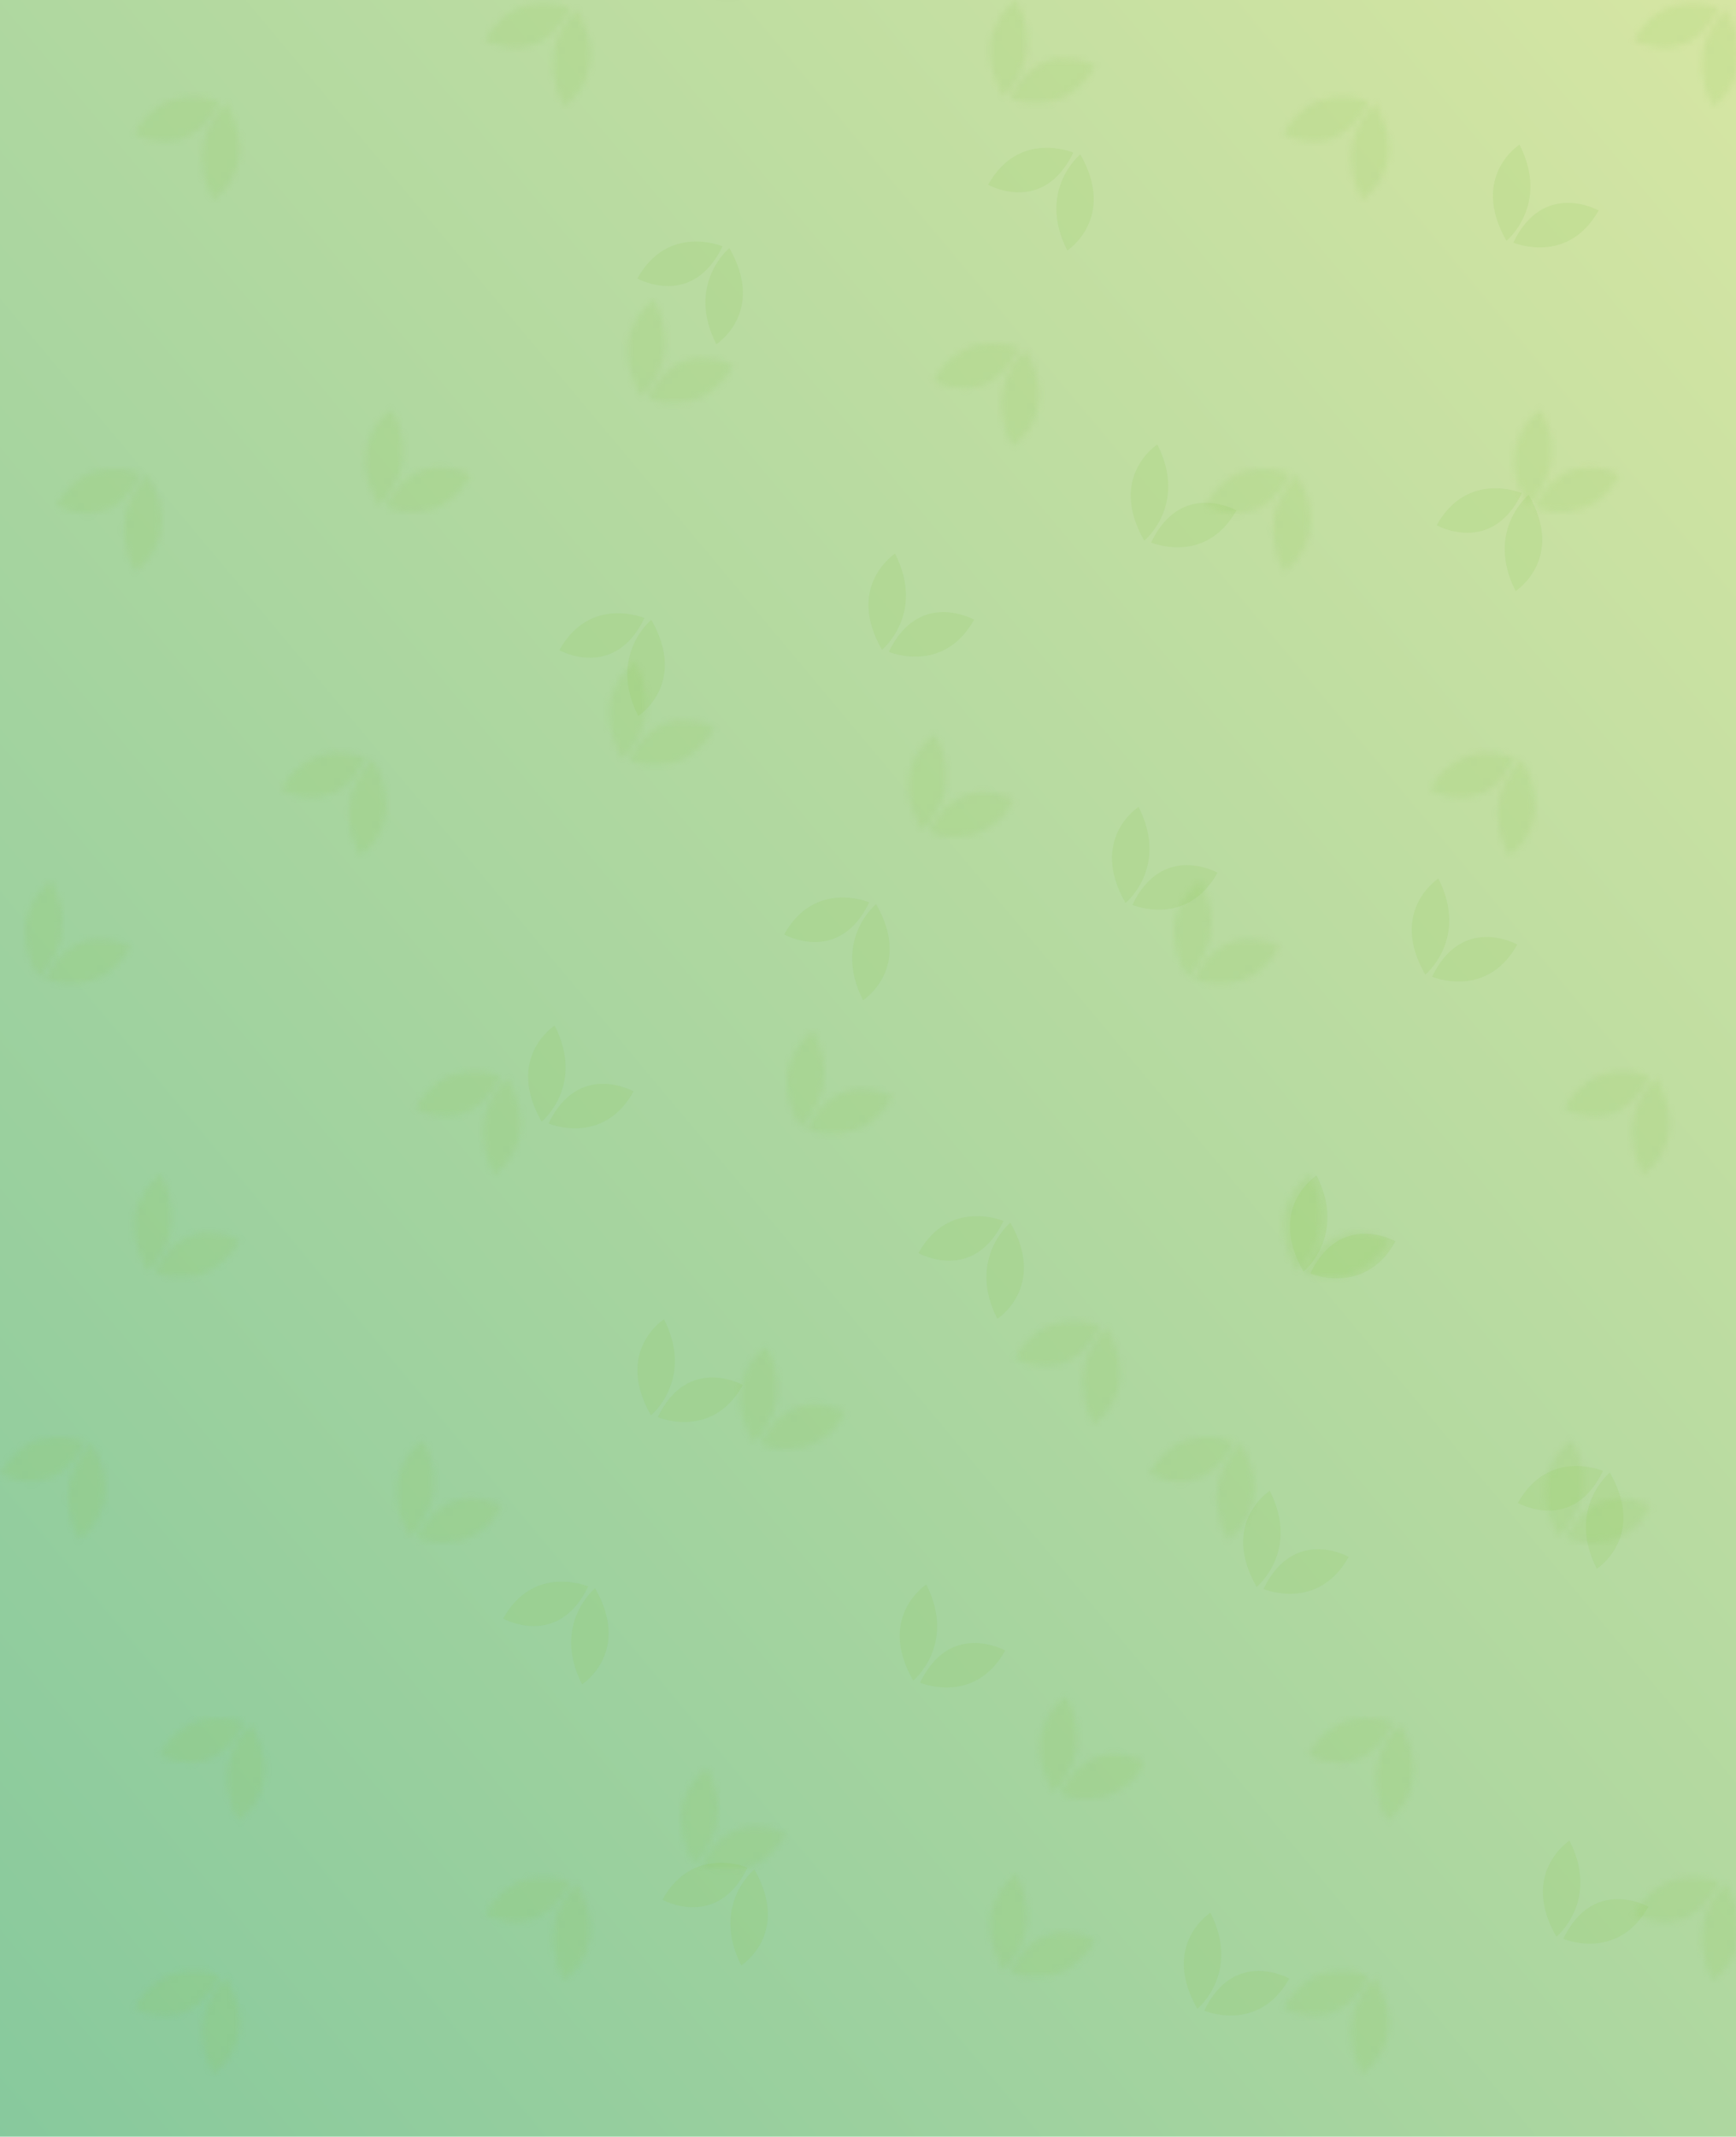 <svg xmlns="http://www.w3.org/2000/svg" xmlns:xlink="http://www.w3.org/1999/xlink" viewBox="0 0 278 342"><defs><style>.cls-1{fill:none;}.cls-2{opacity:0.3;}.cls-2,.cls-3{mix-blend-mode:screen;}.cls-3{opacity:0.5;}.cls-4{fill:#89c550;}.cls-5{isolation:isolate;}.cls-6{fill:url(#linear-gradient);}.cls-7{fill:url(#Motivo_nuevo_2);}</style><linearGradient id="linear-gradient" x1="-74.81" y1="349.84" x2="357.19" y2="-11.5" gradientUnits="userSpaceOnUse"><stop offset="0" stop-color="#7cc59c"/><stop offset="1" stop-color="#e2eaa4"/></linearGradient><pattern id="Motivo_nuevo_2" data-name="Motivo nuevo 2" width="183.39" height="299.45" patternUnits="userSpaceOnUse" viewBox="0 0 183.39 299.45"><rect class="cls-1" width="183.39" height="299.45"/><g class="cls-2"><g class="cls-3"><path class="cls-4" d="M39.13,275.78s-8.69-3.73-13.63,5.14C25.5,280.92,34.28,285.87,39.13,275.78Z"/><path class="cls-4" d="M40.23,276.06s-7,5.73-2.09,15.39C38.14,291.45,46.12,286.36,40.23,276.06Z"/></g><g class="cls-3"><path class="cls-4" d="M13.63,230.78S4.94,227.05,0,235.92C0,235.92,8.78,240.87,13.63,230.78Z"/><path class="cls-4" d="M14.73,231.06s-7,5.73-2.09,15.39C12.64,246.45,20.62,241.36,14.73,231.06Z"/></g><g class="cls-3"><path class="cls-4" d="M66.77,246.18s8.68,3.72,13.62-5.15C80.39,241,71.62,236.08,66.77,246.18Z"/><path class="cls-4" d="M65.67,245.89s7-5.73,2.08-15.39C67.75,230.5,59.78,235.59,65.67,245.89Z"/></g><g class="cls-3"><path class="cls-4" d="M121.77,231.18s8.68,3.72,13.62-5.15C135.39,226,126.62,221.08,121.77,231.18Z"/><path class="cls-4" d="M120.67,230.89s7-5.73,2.08-15.39C122.75,215.5,114.78,220.59,120.67,230.89Z"/></g><g class="cls-3"><path class="cls-4" d="M169.77,287.18s8.68,3.72,13.62-5.15C183.39,282,174.62,277.08,169.77,287.18Z"/><path class="cls-4" d="M168.67,286.89s7-5.73,2.08-15.39C170.75,271.5,162.78,276.59,168.67,286.89Z"/></g><g class="cls-3"><path class="cls-4" d="M112.27,298.68s8.68,3.72,13.62-5.15C125.89,293.53,117.12,288.58,112.27,298.68Z"/><path class="cls-4" d="M111.17,298.39s7-5.73,2.08-15.39C113.25,283,105.28,288.09,111.17,298.39Z"/></g><g class="cls-3"><path class="cls-4" d="M100.77,121.68s8.68,3.72,13.62-5.15C114.39,116.53,105.62,111.58,100.77,121.68Z"/><path class="cls-4" d="M99.67,121.39s7-5.73,2.08-15.39C101.75,106,93.78,111.09,99.67,121.39Z"/></g><g class="cls-3"><path class="cls-4" d="M103.77,63.68s8.68,3.72,13.62-5.15C117.39,58.53,108.62,53.58,103.77,63.68Z"/><path class="cls-4" d="M102.67,63.39s7-5.73,2.08-15.39C104.75,48,96.78,53.09,102.67,63.39Z"/></g><g class="cls-3"><path class="cls-4" d="M161.77,15.68s8.68,3.72,13.62-5.15C175.39,10.53,166.62,5.58,161.77,15.68Z"/><path class="cls-4" d="M160.67,15.39s7-5.73,2.08-15.39C162.75,0,154.78,5.09,160.67,15.39Z"/></g><g class="cls-3"><path class="cls-4" d="M35.13,16.28s-8.69-3.73-13.63,5.14C21.5,21.42,30.28,26.37,35.13,16.28Z"/><path class="cls-4" d="M36.23,16.56s-7,5.73-2.09,15.39C34.14,32,42.12,26.86,36.23,16.56Z"/></g><g class="cls-3"><path class="cls-4" d="M24.77,203.68s8.68,3.72,13.62-5.15C38.39,198.53,29.62,193.58,24.77,203.68Z"/><path class="cls-4" d="M23.67,203.39s7-5.73,2.08-15.39C25.75,188,17.78,193.09,23.67,203.39Z"/></g><g class="cls-3"><path class="cls-4" d="M148.77,133.18s8.68,3.72,13.62-5.15C162.39,128,153.62,123.08,148.77,133.18Z"/><path class="cls-4" d="M147.67,132.89s7-5.73,2.08-15.39C149.75,117.5,141.78,122.59,147.67,132.89Z"/></g><g class="cls-3"><path class="cls-4" d="M129.27,180.68s8.68,3.72,13.62-5.15C142.89,175.53,134.12,170.58,129.27,180.68Z"/><path class="cls-4" d="M128.17,180.39s7-5.73,2.08-15.39C130.25,165,122.28,170.09,128.17,180.39Z"/></g><g class="cls-3"><path class="cls-4" d="M80.13,172.28s-8.69-3.73-13.63,5.14C66.5,177.42,75.28,182.37,80.13,172.28Z"/><path class="cls-4" d="M81.23,172.56s-7,5.73-2.09,15.39C79.14,188,87.12,182.86,81.23,172.56Z"/></g><g class="cls-3"><path class="cls-4" d="M176.13,212.28s-8.69-3.73-13.63,5.14C162.5,217.42,171.28,222.37,176.13,212.28Z"/><path class="cls-4" d="M177.23,212.56s-7,5.73-2.09,15.39C175.14,228,183.12,222.86,177.23,212.56Z"/></g><g class="cls-3"><path class="cls-4" d="M61.77,81.18S70.45,84.9,75.39,76C75.39,76,66.62,71.08,61.77,81.18Z"/><path class="cls-4" d="M60.67,80.89s7-5.73,2.08-15.39C62.75,65.5,54.78,70.59,60.67,80.89Z"/></g><g class="cls-3"><path class="cls-4" d="M58.63,121.28s-8.69-3.73-13.63,5.14C45,126.42,53.78,131.37,58.63,121.28Z"/><path class="cls-4" d="M59.73,121.56s-7,5.73-2.09,15.39C57.64,137,65.62,131.86,59.73,121.56Z"/></g><g class="cls-3"><path class="cls-4" d="M91.29,1.28S82.61-2.45,77.67,6.42C77.67,6.42,86.45,11.37,91.29,1.28Z"/><path class="cls-4" d="M92.39,1.56s-7,5.73-2.08,15.39C90.31,17,98.28,11.86,92.39,1.56Z"/></g><g class="cls-3"><path class="cls-4" d="M163.13,55.78s-8.69-3.73-13.63,5.14C149.5,60.92,158.28,65.87,163.13,55.78Z"/><path class="cls-4" d="M164.23,56.06s-7,5.73-2.09,15.39C162.14,71.45,170.12,66.36,164.23,56.06Z"/></g><g class="cls-3"><path class="cls-4" d="M22.63,75.78S13.94,72.05,9,80.92C9,80.92,17.78,85.87,22.63,75.78Z"/><path class="cls-4" d="M23.73,76.06s-7,5.73-2.09,15.39C21.64,91.45,29.62,86.36,23.73,76.06Z"/></g><g class="cls-3"><path class="cls-4" d="M7.27,156.68s8.68,3.72,13.62-5.15C20.89,151.53,12.12,146.58,7.27,156.68Z"/><path class="cls-4" d="M6.17,156.39s7-5.73,2.08-15.39C8.25,141,.28,146.09,6.17,156.39Z"/></g></g></pattern></defs><title>Mesa de trabajo 2</title><g class="cls-5"><g id="Layer_1" data-name="Layer 1"><rect class="cls-6" width="278" height="342"/><g class="cls-2"><g class="cls-3"><path class="cls-4" d="M119.7,298.93s-8.69-3.72-13.63,5.14C106.07,304.07,114.85,309,119.7,298.93Z"/><path class="cls-4" d="M120.8,299.21s-7,5.73-2.09,15.39C118.71,314.6,126.69,309.52,120.8,299.21Z"/></g><g class="cls-3"><path class="cls-4" d="M94.2,253.93s-8.69-3.72-13.63,5.14C80.57,259.07,89.35,264,94.2,253.93Z"/><path class="cls-4" d="M95.3,254.21s-7,5.73-2.09,15.39C93.21,269.6,101.19,264.52,95.3,254.21Z"/></g><g class="cls-3"><path class="cls-4" d="M147.34,269.33s8.68,3.72,13.63-5.14C161,264.19,152.19,259.24,147.34,269.33Z"/><path class="cls-4" d="M146.24,269s7-5.73,2.09-15.39C148.33,253.65,140.35,258.74,146.24,269Z"/></g><g class="cls-3"><path class="cls-4" d="M202.34,254.33s8.68,3.72,13.63-5.14C216,249.19,207.19,244.24,202.34,254.33Z"/><path class="cls-4" d="M201.24,254s7-5.73,2.09-15.39C203.33,238.65,195.35,243.74,201.24,254Z"/></g><g class="cls-3"><path class="cls-4" d="M250.34,310.33s8.68,3.72,13.63-5.14C264,305.19,255.19,300.24,250.34,310.33Z"/><path class="cls-4" d="M249.24,310s7-5.73,2.09-15.39C251.33,294.65,243.35,299.74,249.24,310Z"/></g><g class="cls-3"><path class="cls-4" d="M192.84,321.83s8.68,3.72,13.63-5.14C206.47,316.69,197.69,311.74,192.84,321.83Z"/><path class="cls-4" d="M191.74,321.54s7-5.73,2.09-15.39C193.83,306.15,185.85,311.24,191.74,321.54Z"/></g><g class="cls-3"><path class="cls-4" d="M181.34,144.83s8.68,3.72,13.63-5.14C195,139.69,186.19,134.74,181.34,144.83Z"/><path class="cls-4" d="M180.24,144.54s7-5.73,2.09-15.39C182.33,129.15,174.35,134.24,180.24,144.54Z"/></g><g class="cls-3"><path class="cls-4" d="M184.34,86.83S193,90.55,198,81.69C198,81.69,189.19,76.74,184.34,86.83Z"/><path class="cls-4" d="M183.24,86.54s7-5.73,2.09-15.39C185.33,71.15,177.35,76.24,183.24,86.54Z"/></g><g class="cls-3"><path class="cls-4" d="M242.34,38.83S251,42.55,256,33.69C256,33.69,247.19,28.74,242.34,38.83Z"/><path class="cls-4" d="M241.24,38.54s7-5.73,2.09-15.39C243.33,23.15,235.35,28.24,241.24,38.54Z"/></g><g class="cls-3"><path class="cls-4" d="M115.7,39.43s-8.69-3.72-13.63,5.14C102.07,44.57,110.85,49.52,115.7,39.43Z"/><path class="cls-4" d="M116.8,39.71s-7,5.73-2.09,15.39C114.71,55.1,122.69,50,116.8,39.71Z"/></g><g class="cls-3"><path class="cls-4" d="M105.34,226.83s8.68,3.72,13.63-5.14C119,221.69,110.19,216.74,105.34,226.83Z"/><path class="cls-4" d="M104.24,226.54s7-5.73,2.09-15.39C106.33,211.15,98.35,216.24,104.24,226.54Z"/></g><g class="cls-3"><path class="cls-4" d="M229.34,156.33s8.68,3.72,13.63-5.14C243,151.19,234.19,146.24,229.34,156.33Z"/><path class="cls-4" d="M228.24,156s7-5.73,2.09-15.39C230.33,140.65,222.35,145.74,228.24,156Z"/></g><g class="cls-3"><path class="cls-4" d="M209.84,203.83s8.68,3.72,13.63-5.14C223.47,198.69,214.69,193.74,209.84,203.83Z"/><path class="cls-4" d="M208.74,203.54s7-5.73,2.09-15.39C210.83,188.15,202.85,193.24,208.74,203.54Z"/></g><g class="cls-3"><path class="cls-4" d="M160.7,195.43s-8.69-3.72-13.63,5.14C147.07,200.57,155.85,205.52,160.7,195.43Z"/><path class="cls-4" d="M161.8,195.71s-7,5.73-2.09,15.39C159.71,211.1,167.69,206,161.8,195.71Z"/></g><g class="cls-3"><path class="cls-4" d="M256.7,235.43s-8.69-3.72-13.63,5.14C243.07,240.57,251.85,245.52,256.7,235.43Z"/><path class="cls-4" d="M257.8,235.71s-7,5.73-2.09,15.39C255.71,251.1,263.69,246,257.8,235.71Z"/></g><g class="cls-3"><path class="cls-4" d="M142.34,104.33S151,108.05,156,99.19C156,99.19,147.19,94.24,142.34,104.33Z"/><path class="cls-4" d="M141.24,104s7-5.73,2.09-15.39C143.33,88.65,135.35,93.74,141.24,104Z"/></g><g class="cls-3"><path class="cls-4" d="M139.2,144.43s-8.69-3.72-13.63,5.14C125.57,149.57,134.35,154.52,139.2,144.43Z"/><path class="cls-4" d="M140.3,144.71s-7,5.73-2.09,15.39C138.21,160.1,146.19,155,140.3,144.71Z"/></g><g class="cls-3"><path class="cls-4" d="M171.87,24.43s-8.69-3.72-13.63,5.14C158.24,29.57,167,34.52,171.87,24.43Z"/><path class="cls-4" d="M173,24.71s-7,5.73-2.08,15.39C170.88,40.1,178.85,35,173,24.71Z"/></g><g class="cls-3"><path class="cls-4" d="M243.7,78.93s-8.69-3.72-13.63,5.14C230.07,84.07,238.85,89,243.7,78.93Z"/><path class="cls-4" d="M244.8,79.21s-7,5.73-2.09,15.39C242.71,94.6,250.69,89.52,244.8,79.21Z"/></g><g class="cls-3"><path class="cls-4" d="M103.2,98.93s-8.69-3.72-13.63,5.14C89.57,104.07,98.35,109,103.2,98.93Z"/><path class="cls-4" d="M104.3,99.21s-7,5.73-2.09,15.39C102.21,114.6,110.19,109.52,104.3,99.21Z"/></g><g class="cls-3"><path class="cls-4" d="M87.84,179.83s8.68,3.72,13.63-5.14C101.47,174.69,92.69,169.74,87.84,179.83Z"/><path class="cls-4" d="M86.74,179.54s7-5.73,2.08-15.39C88.82,164.15,80.85,169.24,86.74,179.54Z"/></g></g><rect class="cls-7" width="278" height="342"/></g></g></svg>